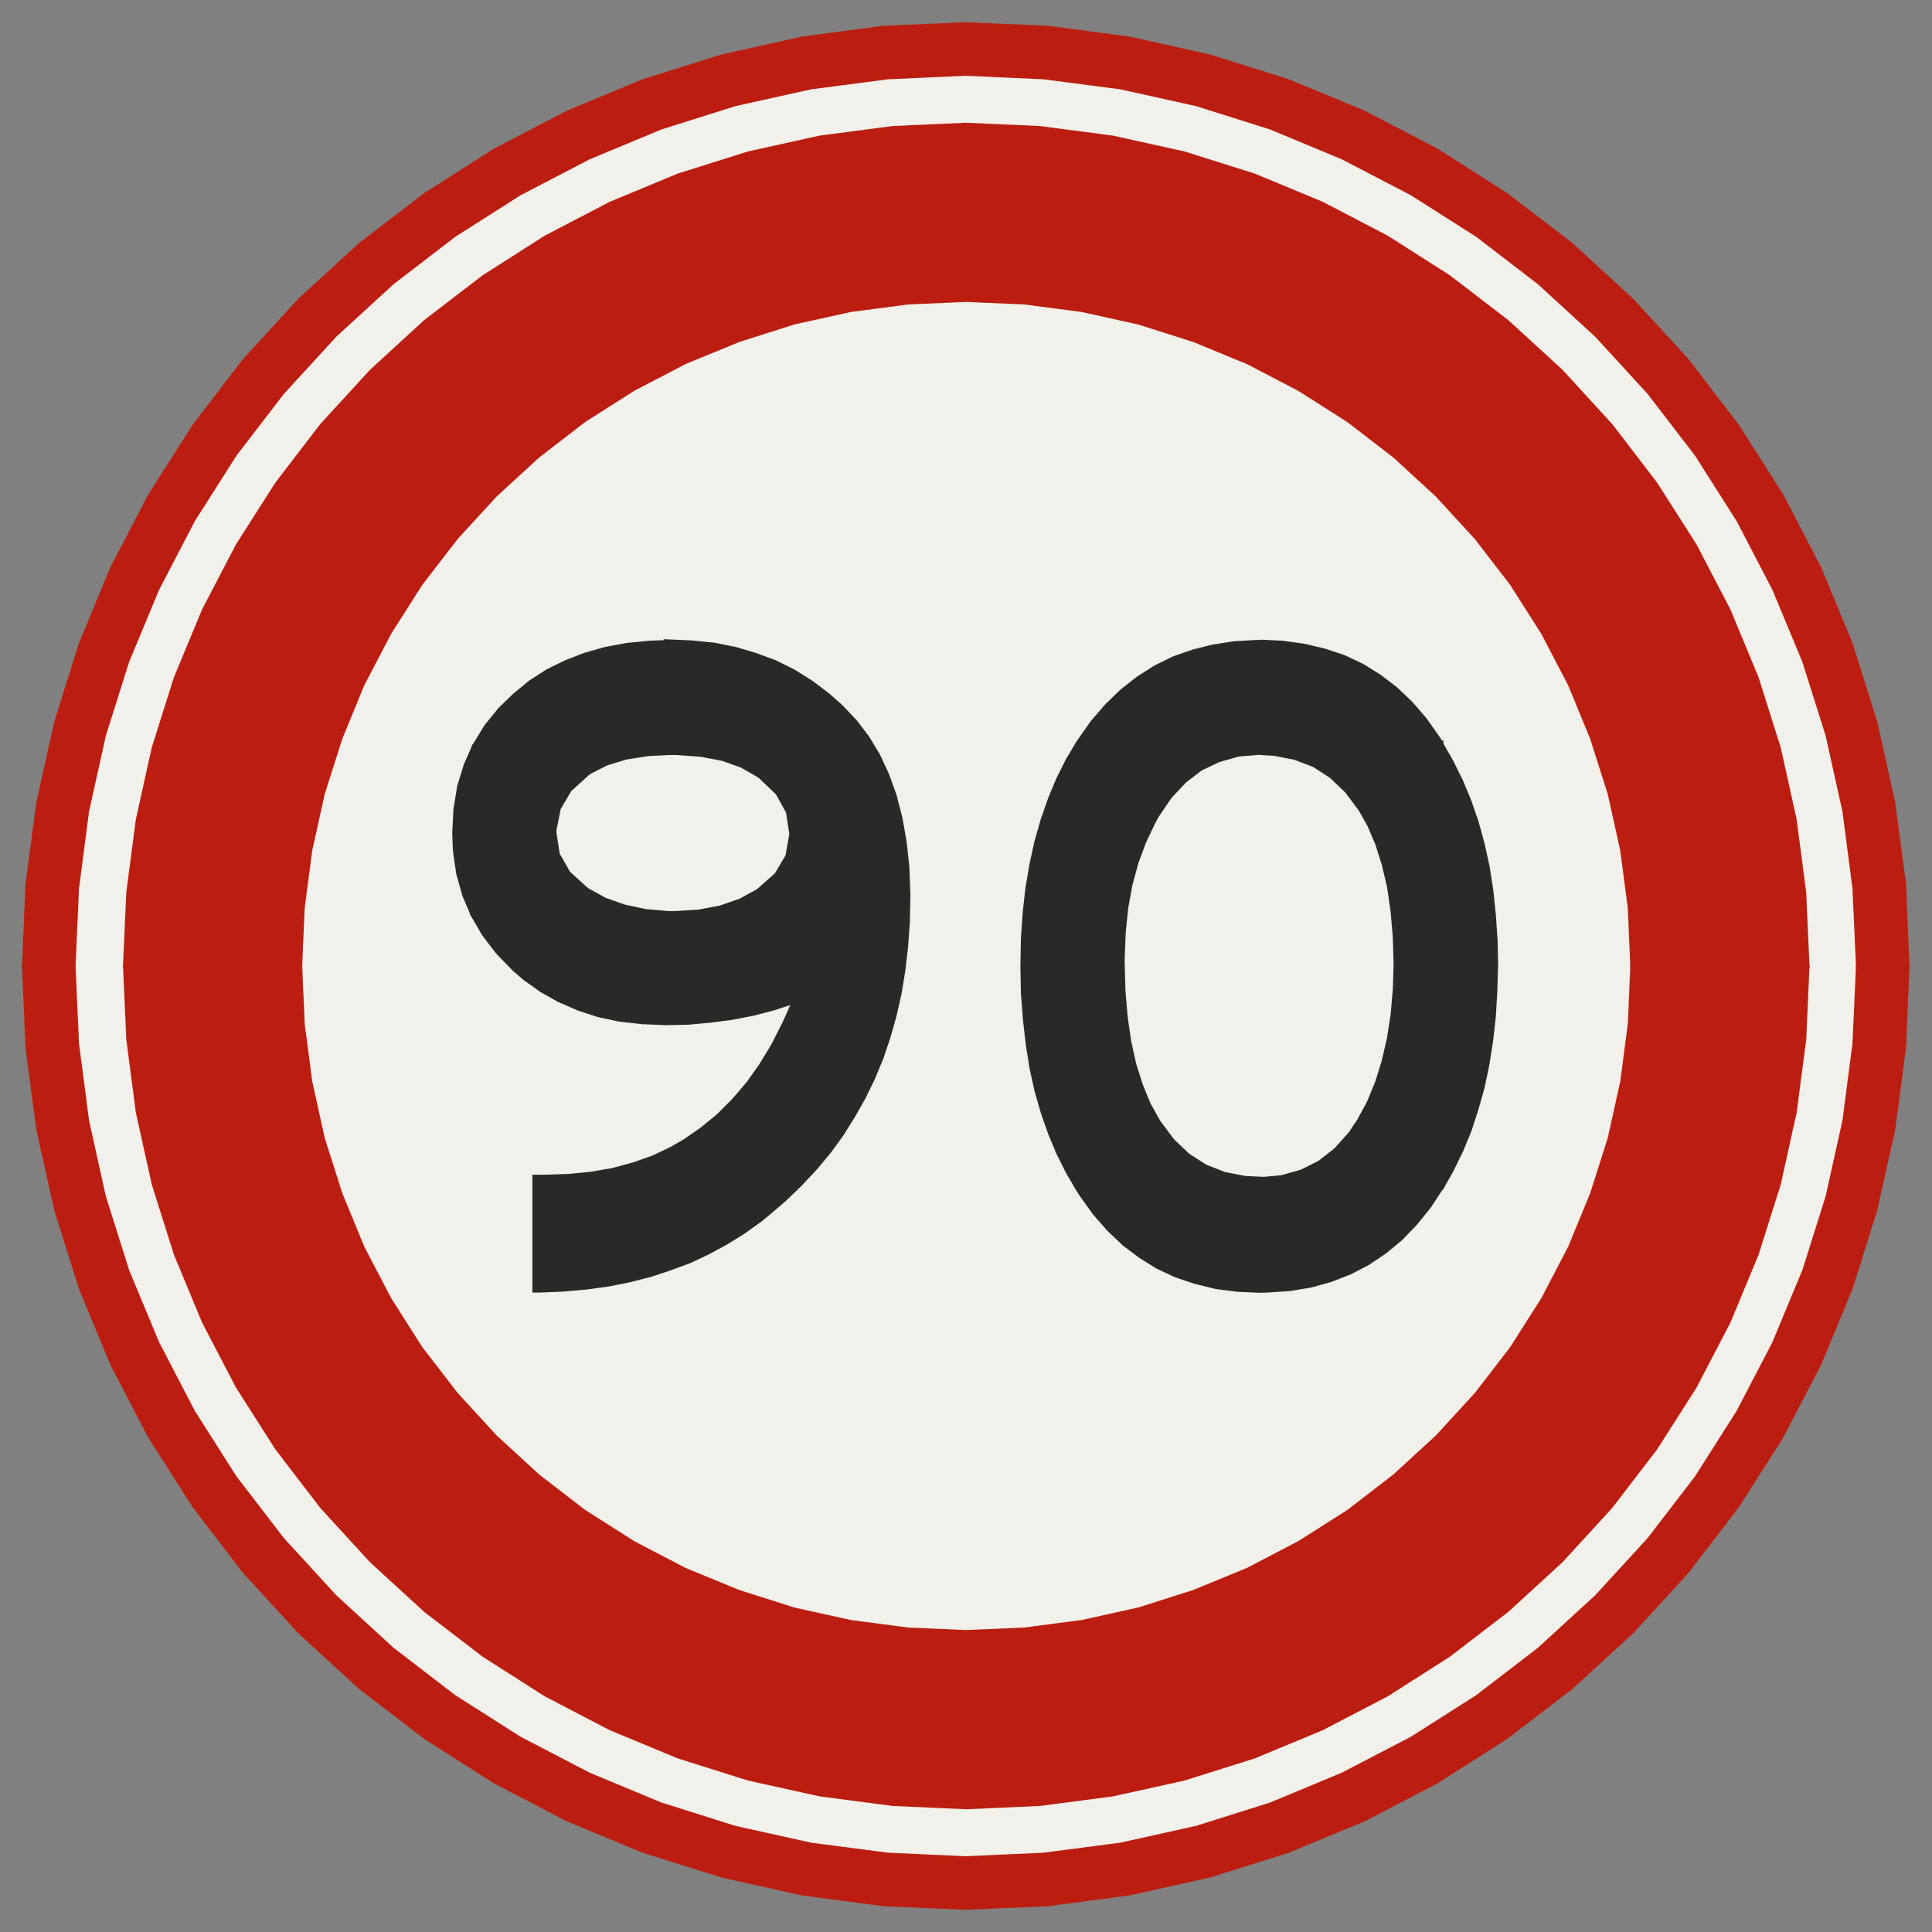 ﻿<?xml version="1.0" encoding="UTF-8" standalone="no"?>
<!DOCTYPE svg PUBLIC "-//W3C//DTD SVG 1.1//EN" "http://www.w3.org/Graphics/SVG/1.1/DTD/svg11-flat.dtd">
<svg xmlns="http://www.w3.org/2000/svg"  viewBox="-0.094 -0.094 7.688 7.688"><rect x="-0.094" y="-0.094" width="7.688" height="7.688" fill="#808080" stroke="none"/><g fill="none" stroke="black" stroke-width="0.013" transform="translate(0,7.5) scale(1, -1)">
<g id="Output" >
<path fill="rgb(241,240,234)" stroke="rgb(241,240,234)" d="M 6.4,3.75 l -5.3,0 0.01,-0.231 0.03,-0.229 0.05,-0.226 0.07,-0.22 0.088,-0.214 0.107,-0.205 0.124,-0.195 0.141,-0.183 0.156,-0.17 0.17,-0.156 0.183,-0.141 0.195,-0.124 0.205,-0.107 0.214,-0.088 0.22,-0.07 0.226,-0.05 0.229,-0.03 0.231,-0.01 0.231,0.01 0.229,0.03 0.226,0.05 0.22,0.07 0.214,0.088 0.205,0.107 0.195,0.124 0.183,0.141 0.17,0.156 0.156,0.17 0.141,0.183 0.124,0.195 0.107,0.205 0.088,0.214 0.07,0.22 0.05,0.226 0.03,0.229 0.01,0.231 z "/>
<path fill="rgb(241,240,234)" stroke="rgb(241,240,234)" d="M 6.4,3.75 l -0.01,0.231 -0.03,0.229 -0.05,0.226 -0.07,0.22 -0.088,0.214 -0.107,0.205 -0.124,0.195 -0.141,0.183 -0.156,0.17 -0.17,0.156 -0.183,0.141 -0.195,0.124 -0.205,0.107 -0.214,0.088 -0.22,0.07 -0.226,0.05 -0.229,0.03 -0.231,0.01 -0.231,-0.01 -0.229,-0.03 -0.226,-0.05 -0.22,-0.07 -0.214,-0.088 -0.205,-0.107 -0.195,-0.124 -0.183,-0.141 -0.17,-0.156 -0.156,-0.17 -0.141,-0.183 -0.124,-0.195 -0.107,-0.205 -0.088,-0.214 -0.07,-0.22 -0.05,-0.226 -0.03,-0.229 -0.01,-0.231 5.3,0 z "/>
<path fill="rgb(241,240,234)" stroke="rgb(241,240,234)" d="M 0.2,3.75 l 0.014,-0.309 0.04,-0.307 0.067,-0.302 0.093,-0.295 0.119,-0.286 0.143,-0.275 0.166,-0.261 0.189,-0.246 0.209,-0.228 0.228,-0.209 0.246,-0.189 0.261,-0.166 0.275,-0.143 0.286,-0.119 0.295,-0.093 0.302,-0.067 0.307,-0.04 0.309,-0.014 0.309,0.014 0.307,0.04 0.302,0.067 0.295,0.093 0.286,0.119 0.275,0.143 0.261,0.166 0.246,0.189 0.228,0.209 0.209,0.228 0.189,0.246 0.166,0.261 0.143,0.275 0.119,0.286 0.093,0.295 0.067,0.302 0.04,0.307 0.014,0.309 -0.2,0 -0.013,-0.292 -0.038,-0.29 -0.063,-0.285 -0.088,-0.279 -0.112,-0.27 -0.135,-0.259 -0.157,-0.246 -0.178,-0.232 -0.197,-0.215 -0.215,-0.197 -0.232,-0.178 -0.246,-0.157 -0.259,-0.135 -0.27,-0.112 -0.279,-0.088 -0.285,-0.063 -0.29,-0.038 -0.292,-0.013 -0.292,0.013 -0.29,0.038 -0.285,0.063 -0.279,0.088 -0.27,0.112 -0.259,0.135 -0.246,0.157 -0.232,0.178 -0.215,0.197 -0.197,0.215 -0.178,0.232 -0.157,0.246 -0.135,0.259 -0.112,0.27 -0.088,0.279 -0.063,0.285 -0.038,0.29 -0.013,0.292 -0.2,0 z "/>
<path fill="rgb(241,240,234)" stroke="rgb(241,240,234)" d="M 0.2,3.75 l 0.2,0 0.013,0.292 0.038,0.29 0.063,0.285 0.088,0.279 0.112,0.27 0.135,0.259 0.157,0.246 0.178,0.232 0.197,0.215 0.215,0.197 0.232,0.178 0.246,0.157 0.259,0.135 0.27,0.112 0.279,0.088 0.285,0.063 0.29,0.038 0.292,0.013 0.292,-0.013 0.29,-0.038 0.285,-0.063 0.279,-0.088 0.27,-0.112 0.259,-0.135 0.246,-0.157 0.232,-0.178 0.215,-0.197 0.197,-0.215 0.178,-0.232 0.157,-0.246 0.135,-0.259 0.112,-0.27 0.088,-0.279 0.063,-0.285 0.038,-0.29 0.013,-0.292 0.2,0 -0.014,0.309 -0.04,0.307 -0.067,0.302 -0.093,0.295 -0.119,0.286 -0.143,0.275 -0.166,0.261 -0.189,0.246 -0.209,0.228 -0.228,0.209 -0.246,0.189 -0.261,0.166 -0.275,0.143 -0.286,0.119 -0.295,0.093 -0.302,0.067 -0.307,0.04 -0.309,0.014 -0.309,-0.014 -0.307,-0.04 -0.302,-0.067 -0.295,-0.093 -0.286,-0.119 -0.275,-0.143 -0.261,-0.166 -0.246,-0.189 -0.228,-0.209 -0.209,-0.228 -0.189,-0.246 -0.166,-0.261 -0.143,-0.275 -0.119,-0.286 -0.093,-0.295 -0.067,-0.302 -0.04,-0.307 -0.014,-0.309 z "/>
<path fill="rgb(42,41,42)" stroke="rgb(42,41,42)" d="M 4.921,5.041 l -0.012,0 -0.09,-0.005 -0.085,-0.013 -0.08,-0.02 -0.078,-0.027 -0.073,-0.036 -0.069,-0.044 -0.064,-0.05 -0.061,-0.059 -0.057,-0.066 -0.052,-0.074 -0.003,-0.004 -0.043,-0.072 -0.038,-0.076 -0.033,-0.079 -0.029,-0.083 -0.025,-0.087 -0.02,-0.091 -0.016,-0.095 -0.011,-0.098 -0.007,-0.103 -0.002,-0.106 0,-0.007 0.002,-0.106 0.008,-0.102 0.011,-0.098 0.015,-0.095 0.02,-0.091 0.025,-0.087 0.029,-0.083 0.033,-0.079 0.038,-0.076 0.042,-0.072 0.012,-0.018 0.052,-0.073 0.057,-0.065 0.061,-0.058 0.065,-0.049 0.069,-0.043 0.073,-0.034 0.078,-0.026 0.082,-0.02 0.085,-0.011 0.091,-0.004 0.029,0.001 0.089,0.006 0.084,0.014 0.079,0.022 0.077,0.03 0.071,0.037 0.067,0.045 0.063,0.052 0.059,0.061 0.055,0.068 0.05,0.076 -0.724,0.037 -0.059,0.003 -0.083,0.016 -0.076,0.03 -0.068,0.044 -0.061,0.058 -0.054,0.072 -0.003,0.005 -0.038,0.068 -0.031,0.076 -0.026,0.082 -0.02,0.09 -0.014,0.097 -0.009,0.104 -0.003,0.112 0,0.018 0.004,0.103 0.01,0.098 0.017,0.093 0.024,0.088 0.03,0.081 0.036,0.076 0.014,0.026 0.052,0.077 0.059,0.063 0.064,0.049 0.072,0.034 0.078,0.022 0.084,0.007 0.721,0.044 -0.01,0.016 -0.052,0.074 -0.056,0.065 -0.061,0.058 -0.064,0.049 -0.069,0.043 -0.074,0.035 -0.078,0.026 -0.081,0.019 -0.086,0.012 -0.09,0.004 z "/>
<path fill="rgb(42,41,42)" stroke="rgb(42,41,42)" d="M 5.642,4.64 l -0.721,-0.044 0.054,-0.003 0.083,-0.016 0.076,-0.029 0.068,-0.044 0.062,-0.059 0.054,-0.072 0.035,-0.062 0.032,-0.075 0.026,-0.082 0.021,-0.089 0.014,-0.097 0.009,-0.104 0.003,-0.108 -0.003,-0.099 -0.009,-0.102 -0.015,-0.096 -0.021,-0.09 -0.026,-0.083 -0.032,-0.078 -0.039,-0.072 -0.034,-0.051 -0.058,-0.065 -0.065,-0.051 -0.072,-0.036 -0.079,-0.022 -0.085,-0.008 0.724,-0.037 0.041,0.073 0.037,0.076 0.033,0.08 0.027,0.083 0.025,0.088 0.019,0.091 0.015,0.095 0.011,0.099 0.006,0.102 0.003,0.106 -0.002,0.091 -0.007,0.102 -0.01,0.098 -0.015,0.096 -0.02,0.091 -0.024,0.087 -0.029,0.084 -0.033,0.079 -0.038,0.077 -0.042,0.073 z "/>
<path fill="rgb(42,41,42)" stroke="rgb(42,41,42)" d="M 2.571,5.041 l -0.08,-0.003 -0.091,-0.009 -0.086,-0.016 -0.081,-0.023 -0.077,-0.03 -0.073,-0.036 -0.068,-0.044 -0.062,-0.051 -0.058,-0.056 -0.056,-0.069 -0.045,-0.074 0.795,-0.034 0.01,0 0.095,-0.007 0.086,-0.016 0.076,-0.027 0.067,-0.038 0.009,-0.007 0.067,-0.064 0.041,-0.074 0.013,-0.084 0,-0.007 -0.015,-0.084 -0.043,-0.073 -0.07,-0.062 -0.005,-0.004 -0.07,-0.038 -0.079,-0.027 -0.085,-0.016 -0.093,-0.006 -0.807,-0.01 0.044,-0.076 0.055,-0.072 0.066,-0.068 0.043,-0.037 0.066,-0.047 0.071,-0.04 0.931,-0.008 -0.038,-0.085 -0.044,-0.086 -0.048,-0.079 -0.052,-0.073 -0.057,-0.066 -0.061,-0.061 -0.065,-0.053 -0.068,-0.047 -0.054,-0.031 -0.072,-0.034 -0.077,-0.027 -0.081,-0.022 -0.086,-0.015 -0.09,-0.009 -0.095,-0.003 -0.043,0 0,-0.456 0.025,0 0.093,0.004 0.09,0.008 0.088,0.012 0.085,0.017 0.082,0.021 0.079,0.026 0.078,0.029 0.074,0.035 0.072,0.039 0.069,0.043 0.067,0.048 0.028,0.023 0.068,0.058 0.063,0.061 0.06,0.064 0.055,0.066 0.05,0.069 0.045,0.072 0.042,0.074 0.038,0.078 0.033,0.08 0.028,0.083 0.024,0.085 0.02,0.088 0.015,0.092 0.011,0.094 0.007,0.097 0.002,0.099 0,0.017 -0.004,0.107 -0.011,0.1 -0.017,0.095 -0.023,0.089 -0.03,0.083 -0.036,0.077 -0.043,0.071 -0.049,0.064 -0.056,0.059 -0.051,0.045 -0.066,0.05 -0.07,0.044 -0.074,0.037 -0.078,0.029 -0.081,0.024 -0.084,0.017 -0.089,0.009 -0.092,0.004 z "/>
<path fill="rgb(42,41,42)" stroke="rgb(42,41,42)" d="M 1.793,4.63 l -0.035,-0.08 -0.026,-0.084 -0.015,-0.091 -0.005,-0.096 0.003,-0.073 0.013,-0.089 0.024,-0.085 0.034,-0.08 0.807,0.01 -0.026,0 -0.092,0.008 -0.084,0.018 -0.077,0.027 -0.069,0.038 -0.008,0.006 -0.068,0.062 -0.042,0.074 -0.013,0.084 0,0.013 0.017,0.085 0.043,0.073 0.068,0.062 0.012,0.009 0.065,0.033 0.078,0.024 0.089,0.014 0.1,0.005 -0.795,0.034 z "/>
<path fill="rgb(42,41,42)" stroke="rgb(42,41,42)" d="M 2.132,3.612 l 0.075,-0.033 0.08,-0.026 0.084,-0.018 0.09,-0.01 0.094,-0.004 0.003,0 0.088,0.002 0.087,0.008 0.085,0.011 0.083,0.016 0.081,0.021 0.08,0.026 -0.931,0.008 z "/>
<path fill="rgb(187,30,16)" stroke="rgb(187,30,16)" d="M 0.2,3.75 l -0.2,0 0.014,-0.327 0.043,-0.324 0.071,-0.319 0.098,-0.312 0.125,-0.302 0.151,-0.29 0.176,-0.276 0.199,-0.26 0.221,-0.241 0.241,-0.221 0.26,-0.199 0.276,-0.176 0.29,-0.151 0.302,-0.125 0.312,-0.098 0.319,-0.071 0.324,-0.043 0.327,-0.014 0.327,0.014 0.324,0.043 0.319,0.071 0.312,0.098 0.302,0.125 0.29,0.151 0.276,0.176 0.26,0.199 0.241,0.221 0.221,0.241 0.199,0.26 0.176,0.276 0.151,0.29 0.125,0.302 0.098,0.312 0.071,0.319 0.043,0.324 0.014,0.327 -0.2,0 -0.014,-0.309 -0.04,-0.307 -0.067,-0.302 -0.093,-0.295 -0.119,-0.286 -0.143,-0.275 -0.166,-0.261 -0.189,-0.246 -0.209,-0.228 -0.228,-0.209 -0.246,-0.189 -0.261,-0.166 -0.275,-0.143 -0.286,-0.119 -0.295,-0.093 -0.302,-0.067 -0.307,-0.04 -0.309,-0.014 -0.309,0.014 -0.307,0.04 -0.302,0.067 -0.295,0.093 -0.286,0.119 -0.275,0.143 -0.261,0.166 -0.246,0.189 -0.228,0.209 -0.209,0.228 -0.189,0.246 -0.166,0.261 -0.143,0.275 -0.119,0.286 -0.093,0.295 -0.067,0.302 -0.04,0.307 -0.014,0.309 z "/>
<path fill="rgb(187,30,16)" stroke="rgb(187,30,16)" d="M 0.2,3.75 l 0.014,0.309 0.04,0.307 0.067,0.302 0.093,0.295 0.119,0.286 0.143,0.275 0.166,0.261 0.189,0.246 0.209,0.228 0.228,0.209 0.246,0.189 0.261,0.166 0.275,0.143 0.286,0.119 0.295,0.093 0.302,0.067 0.307,0.04 0.309,0.014 0.309,-0.014 0.307,-0.04 0.302,-0.067 0.295,-0.093 0.286,-0.119 0.275,-0.143 0.261,-0.166 0.246,-0.189 0.228,-0.209 0.209,-0.228 0.189,-0.246 0.166,-0.261 0.143,-0.275 0.119,-0.286 0.093,-0.295 0.067,-0.302 0.04,-0.307 0.014,-0.309 0.2,0 -0.014,0.327 -0.043,0.324 -0.071,0.319 -0.098,0.312 -0.125,0.302 -0.151,0.29 -0.176,0.276 -0.199,0.26 -0.221,0.241 -0.241,0.221 -0.26,0.199 -0.276,0.176 -0.29,0.151 -0.302,0.125 -0.312,0.098 -0.319,0.071 -0.324,0.043 -0.327,0.014 -0.327,-0.014 -0.324,-0.043 -0.319,-0.071 -0.312,-0.098 -0.302,-0.125 -0.29,-0.151 -0.276,-0.176 -0.26,-0.199 -0.241,-0.221 -0.221,-0.241 -0.199,-0.26 -0.176,-0.276 -0.151,-0.29 -0.125,-0.302 -0.098,-0.312 -0.071,-0.319 -0.043,-0.324 -0.014,-0.327 0.2,0 z "/>
<path fill="rgb(187,30,16)" stroke="rgb(187,30,16)" d="M 6.4,3.75 l -0.01,-0.231 -0.03,-0.229 -0.05,-0.226 -0.07,-0.22 -0.088,-0.214 -0.107,-0.205 -0.124,-0.195 -0.141,-0.183 -0.156,-0.17 -0.17,-0.156 -0.183,-0.141 -0.195,-0.124 -0.205,-0.107 -0.214,-0.088 -0.22,-0.07 -0.226,-0.05 -0.229,-0.03 -0.231,-0.01 -0.231,0.01 -0.229,0.03 -0.226,0.05 -0.22,0.07 -0.214,0.088 -0.205,0.107 -0.195,0.124 -0.183,0.141 -0.17,0.156 -0.156,0.17 -0.141,0.183 -0.124,0.195 -0.107,0.205 -0.088,0.214 -0.07,0.22 -0.05,0.226 -0.03,0.229 -0.01,0.231 -0.7,0 0.013,-0.292 0.038,-0.29 0.063,-0.285 0.088,-0.279 0.112,-0.27 0.135,-0.259 0.157,-0.246 0.178,-0.232 0.197,-0.215 0.215,-0.197 0.232,-0.178 0.246,-0.157 0.259,-0.135 0.27,-0.112 0.279,-0.088 0.285,-0.063 0.29,-0.038 0.292,-0.013 0.292,0.013 0.29,0.038 0.285,0.063 0.279,0.088 0.27,0.112 0.259,0.135 0.246,0.157 0.232,0.178 0.215,0.197 0.197,0.215 0.178,0.232 0.157,0.246 0.135,0.259 0.112,0.27 0.088,0.279 0.063,0.285 0.038,0.29 0.013,0.292 -0.7,0 z "/>
<path fill="rgb(187,30,16)" stroke="rgb(187,30,16)" d="M 6.4,3.75 l 0.7,0 -0.013,0.292 -0.038,0.29 -0.063,0.285 -0.088,0.279 -0.112,0.27 -0.135,0.259 -0.157,0.246 -0.178,0.232 -0.197,0.215 -0.215,0.197 -0.232,0.178 -0.246,0.157 -0.259,0.135 -0.27,0.112 -0.279,0.088 -0.285,0.063 -0.29,0.038 -0.292,0.013 -0.292,-0.013 -0.29,-0.038 -0.285,-0.063 -0.279,-0.088 -0.27,-0.112 -0.259,-0.135 -0.246,-0.157 -0.232,-0.178 -0.215,-0.197 -0.197,-0.215 -0.178,-0.232 -0.157,-0.246 -0.135,-0.259 -0.112,-0.27 -0.088,-0.279 -0.063,-0.285 -0.038,-0.29 -0.013,-0.292 0.7,0 0.01,0.231 0.03,0.229 0.05,0.226 0.07,0.22 0.088,0.214 0.107,0.205 0.124,0.195 0.141,0.183 0.156,0.17 0.17,0.156 0.183,0.141 0.195,0.124 0.205,0.107 0.214,0.088 0.22,0.07 0.226,0.05 0.229,0.03 0.231,0.01 0.231,-0.01 0.229,-0.03 0.226,-0.05 0.22,-0.07 0.214,-0.088 0.205,-0.107 0.195,-0.124 0.183,-0.141 0.17,-0.156 0.156,-0.17 0.141,-0.183 0.124,-0.195 0.107,-0.205 0.088,-0.214 0.07,-0.22 0.05,-0.226 0.03,-0.229 0.01,-0.231 z "/>
</g></g></svg>
